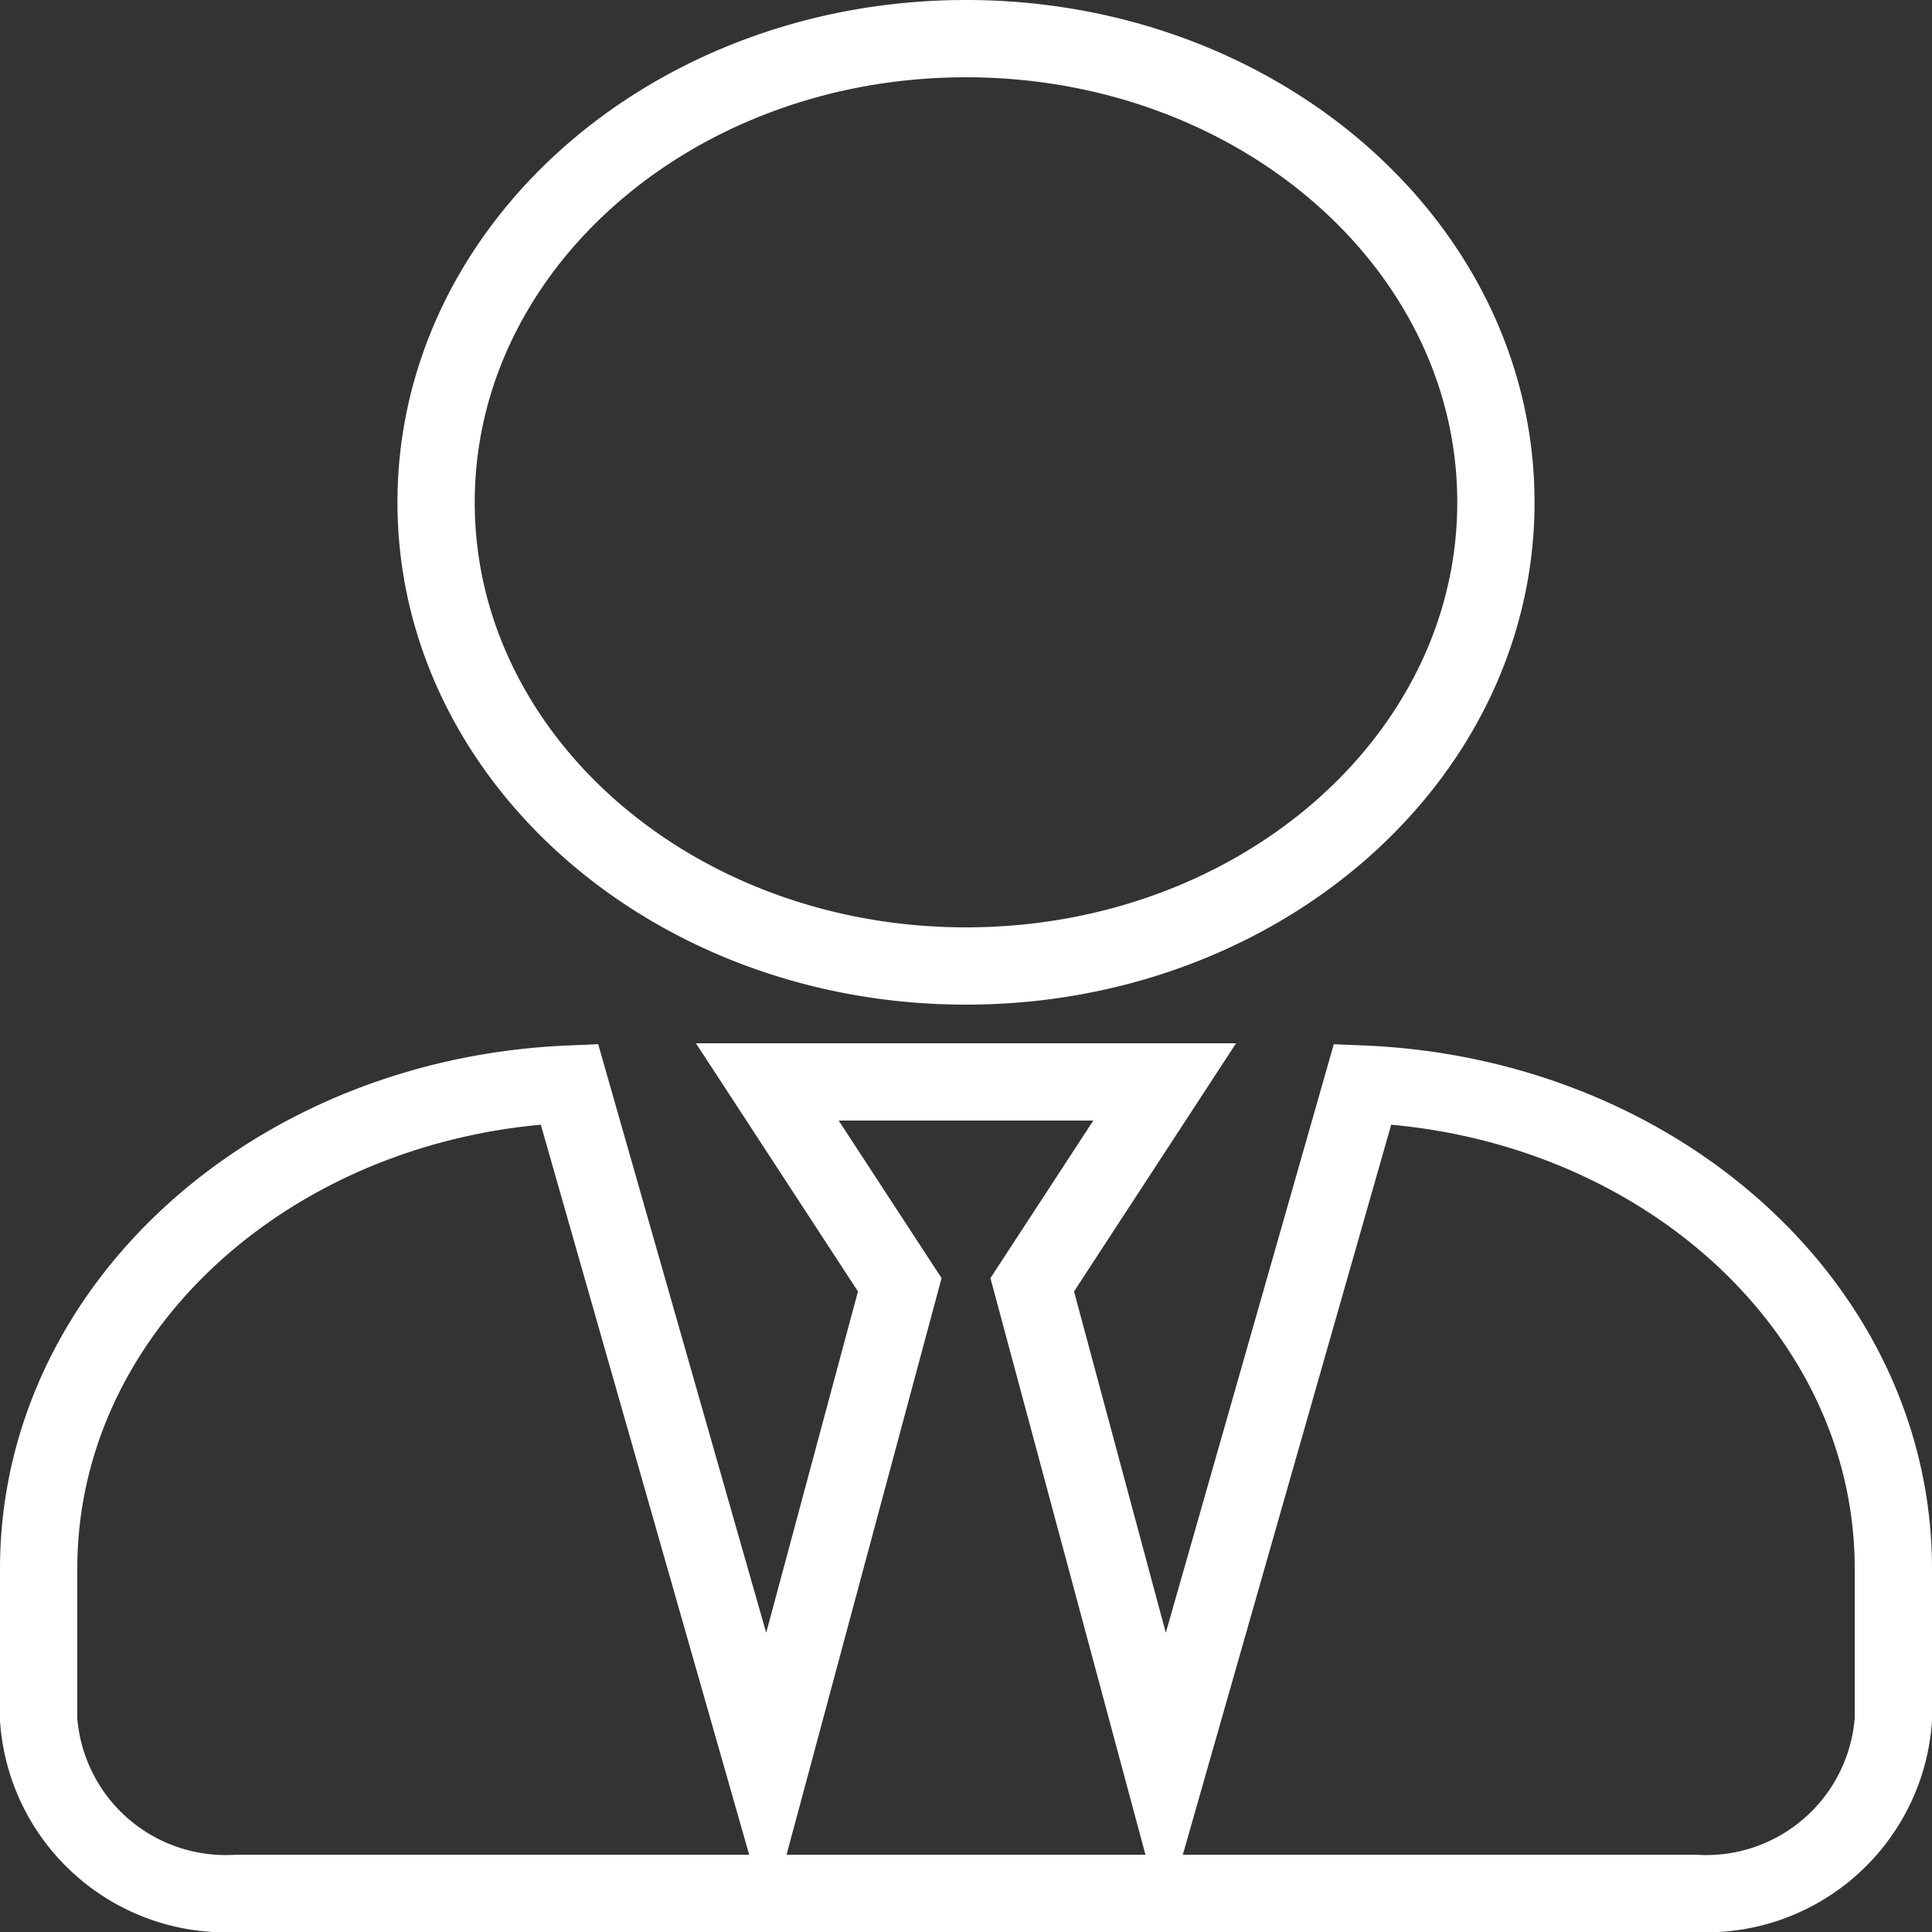 <svg xmlns="http://www.w3.org/2000/svg" width="25" height="25" viewBox="0 0 25 25">
  <rect x="0" y="0" width="25" height="25" fill="#333333" stroke="none"/>
  <path id="Icon_awesome-user-tie" data-name="Icon awesome-user-tie" d="M12,12c3.788,0,6.857-2.686,6.857-6S15.788,0,12,0,5.143,2.686,5.143,6,8.212,12,12,12Zm5.132,1.528L14.571,22.5l-1.714-6.375L14.571,13.5H9.429l1.714,2.625L9.429,22.5,6.868,13.528C3.048,13.688,0,16.42,0,19.8v1.95A2.428,2.428,0,0,0,2.571,24H21.429A2.428,2.428,0,0,0,24,21.75V19.8c0-3.38-3.048-6.113-6.868-6.272Z" transform="translate(0.5 0.5)" fill="none" stroke="#fff" stroke-width="1"/>
</svg>
